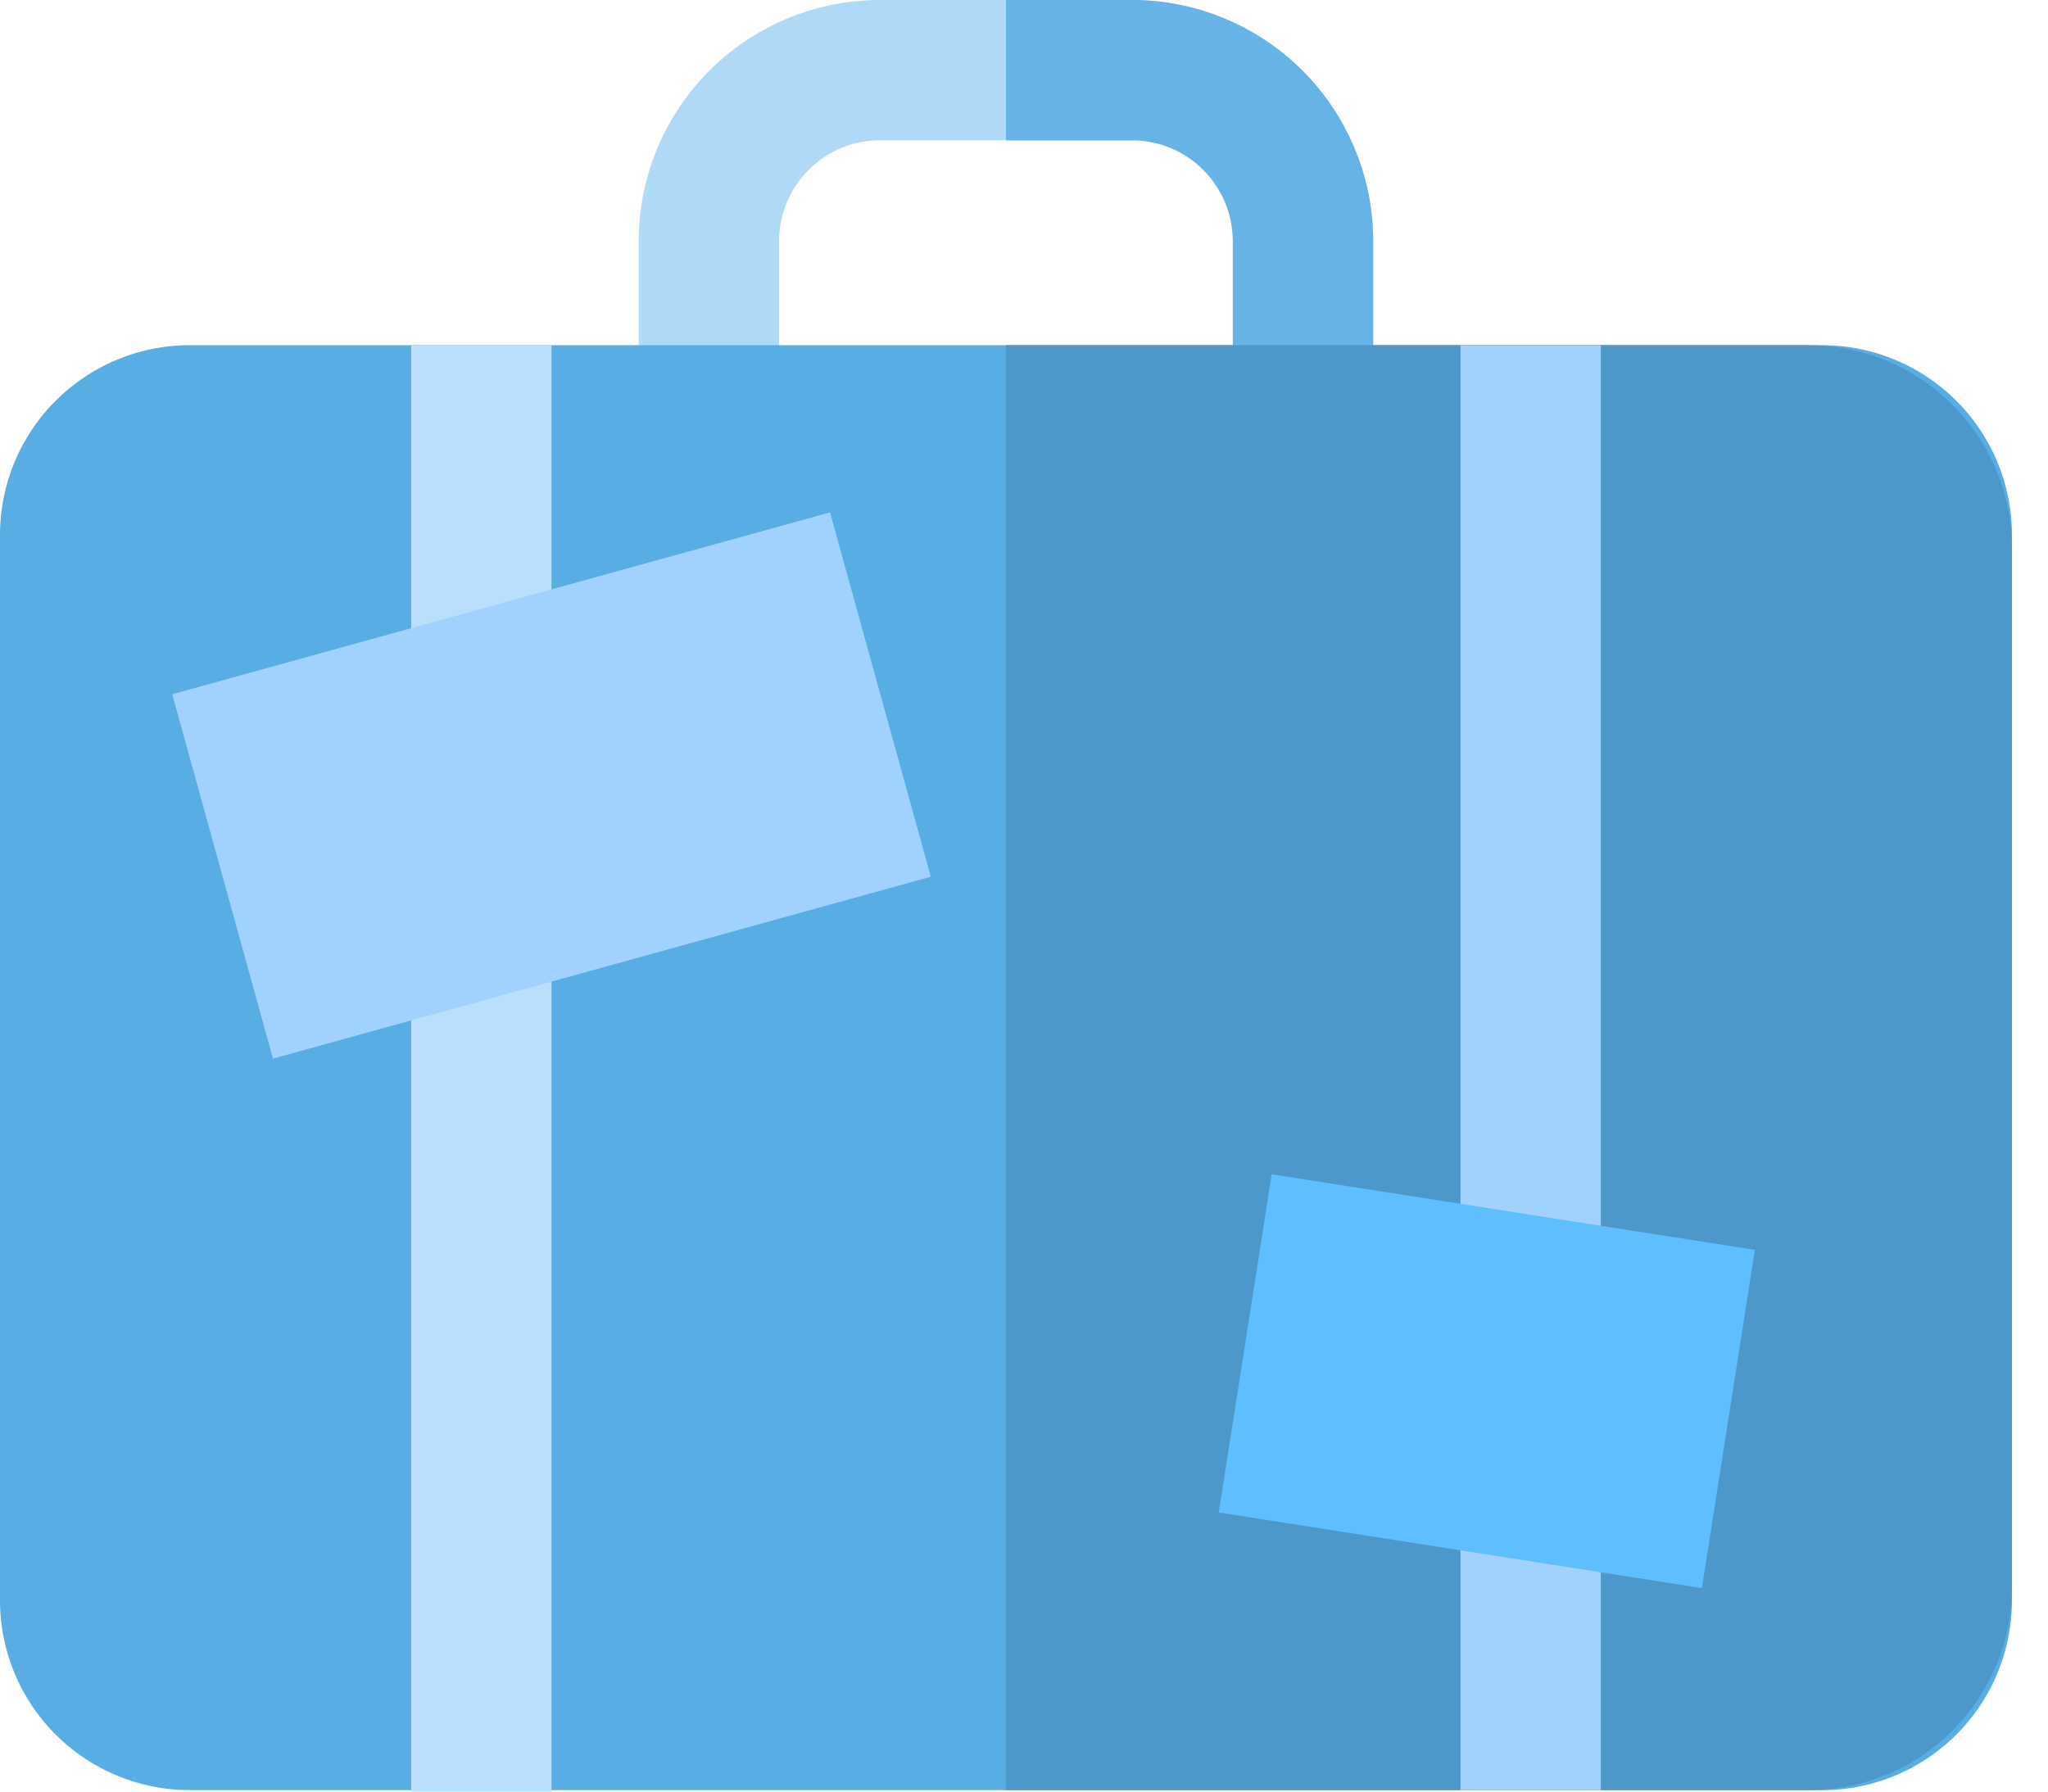 <svg width="32" height="28" fill="none" xmlns="http://www.w3.org/2000/svg"><path class="p-8C493B" d="M21.456 5.613h-2.194V3.767c0-.868-.706-1.574-1.573-1.574h-3.942c-.867 0-1.573.706-1.573 1.574v1.846H9.98V3.767A3.771 3.771 0 0113.747 0h3.942a3.771 3.771 0 013.767 3.767v1.846z" fill="#AFD9F6"/><path class="p-774135" d="M17.69 0h-1.971v2.193h1.97c.868 0 1.574.706 1.574 1.574v1.846h2.193V3.767A3.771 3.771 0 0017.69 0z" fill="#65B3E7"/><path class="p-F6C958" d="M28.47 27.977H2.966A2.967 2.967 0 010 25.009V8.362a2.967 2.967 0 012.967-2.967H28.47a2.967 2.967 0 012.967 2.967V25.01a2.967 2.967 0 01-2.967 2.968z" fill="#58ADE5"/><path class="p-E5BC53" d="M28.263 5.395H15.719v22.582h12.544a3.174 3.174 0 003.174-3.175V8.57a3.174 3.174 0 00-3.174-3.174z" fill="#4D98CB"/><path class="p-F5F6F6" d="M8.617 5.395H6.424V28h2.193V5.395z" fill="#B9DFFC"/><path class="p-E5E5E5" d="M25.012 5.395H22.82v22.582h2.193V5.395z" fill="#A1D1FD"/><path class="p-95E9D2" d="M4.265 16.545l10.279-2.843-1.575-5.694L2.691 10.85l1.574 5.695z" fill="#A1D1FD"/><path class="p-D85397" d="M19.043 23.638l7.549 1.182.828-5.286-7.55-1.182-.827 5.286z" fill="#5FBEFF"/></svg>